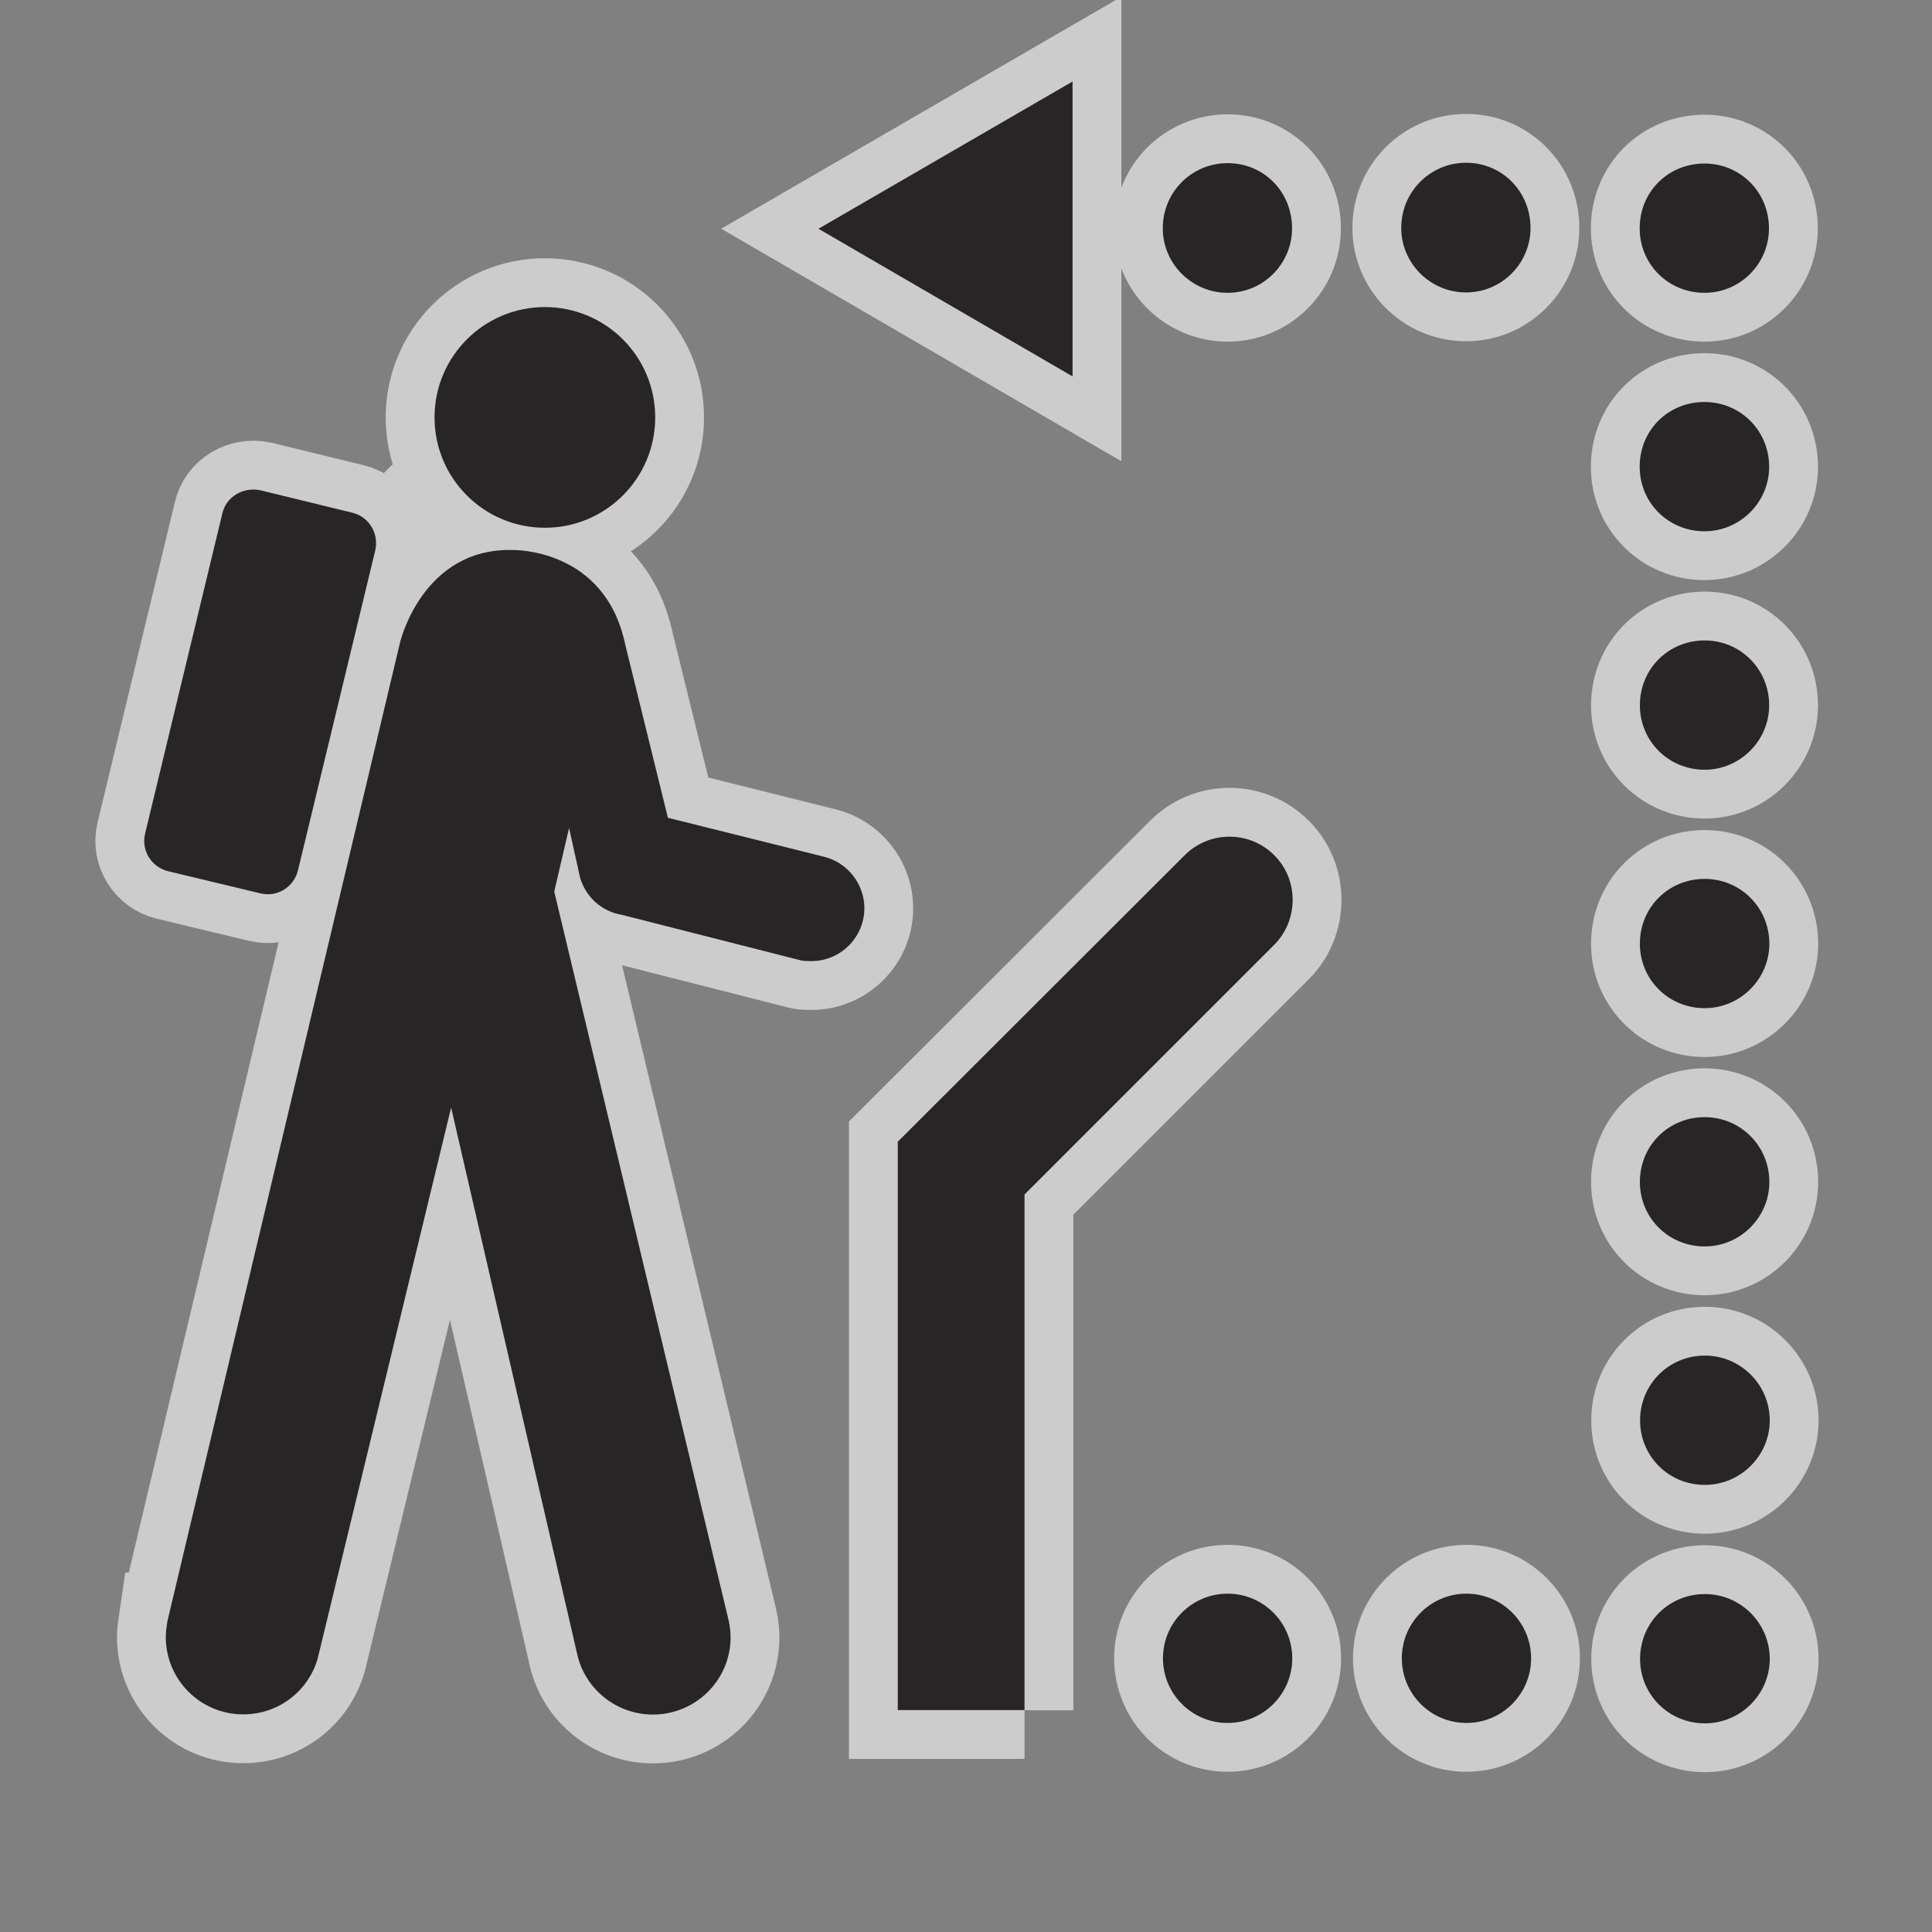 <?xml version="1.0" encoding="UTF-8" standalone="no"?>
<!-- Created with Inkscape (http://www.inkscape.org/) -->

<svg
   xmlns:dc="http://purl.org/dc/elements/1.1/"
   xmlns:cc="http://creativecommons.org/ns#"
   xmlns:rdf="http://www.w3.org/1999/02/22-rdf-syntax-ns#"
   xmlns:svg="http://www.w3.org/2000/svg"
   xmlns="http://www.w3.org/2000/svg"
   xmlns:sodipodi="http://sodipodi.sourceforge.net/DTD/sodipodi-0.dtd"
   xmlns:inkscape="http://www.inkscape.org/namespaces/inkscape"
   width="12"
   height="12"
   id="svg27498"
   version="1.1"
   inkscape:version="0.48.2 r9819"
   sodipodi:docname="4-wheel-drive-black-12.svg">
  <rect width="100%" height="100%" fill="#808080" stroke="none"/>
  <defs
     id="defs27500" />
  <sodipodi:namedview
     id="base"
     pagecolor="#ff92ff"
     bordercolor="#666666"
     borderopacity="1.0"
     inkscape:pageopacity="0"
     inkscape:pageshadow="2"
     inkscape:zoom="15.046261"
     inkscape:cx="2.7289703"
     inkscape:cy="5.0632096"
     inkscape:document-units="px"
     inkscape:current-layer="layer1"
     showgrid="false"
     inkscape:window-width="586"
     inkscape:window-height="473"
     inkscape:window-x="2569"
     inkscape:window-y="148"
     inkscape:window-maximized="0">
    <inkscape:grid
       type="xygrid"
       id="grid2986" />
  </sodipodi:namedview>
  <g
     inkscape:label="Layer 1"
     inkscape:groupmode="layer"
     id="layer1"
     transform="translate(0,-1040.362)">
    <g
       transform="matrix(1.213,0,0,1.213,-26.35,363.278)"
       id="g32621">
      <path
         d="m 22.886,567.938 c -0.652,0 -1.182,-0.529 -1.182,-1.184 v -7.525 c 0,-0.652 0.529,-1.182 1.182,-1.182 h 7.527 c 0.652,0 1.182,0.529 1.182,1.182 v 7.525 c 0,0.654 -0.529,1.184 -1.182,1.184 h -7.527 z"
         id="path32623"
         inkscape:connector-curvature="0"
         style="opacity:0;fill:#272525" />
      <g
         style="opacity:0.6;stroke:#ffffff;stroke-width:0.5;stroke-miterlimit:4;stroke-opacity:1;stroke-dasharray:none"
         id="g32625">
        <circle
           d="m 25.078,560.327 c 0,0.312 -0.253,0.565 -0.565,0.565 -0.312,0 -0.565,-0.253 -0.565,-0.565 0,-0.312 0.253,-0.565 0.565,-0.565 0.312,0 0.565,0.253 0.565,0.565 z"
           cx="24.513"
           cy="560.327"
           r="0.565"
           id="circle32627"
           sodipodi:cx="24.513"
           sodipodi:cy="560.32703"
           sodipodi:rx="0.565"
           sodipodi:ry="0.565"
           style="fill:#272525;stroke:#ffffff;stroke-width:0.5;stroke-miterlimit:4;stroke-opacity:1;stroke-dasharray:none" />
        <path
           d="m 23.644,561.01 c 0.021,-0.088 -0.031,-0.174 -0.117,-0.195 L 23.056,560.7 c -0.088,-0.018 -0.176,0.033 -0.195,0.121 l -0.395,1.637 c -0.021,0.084 0.031,0.172 0.119,0.193 l 0.471,0.113 c 0.086,0.021 0.172,-0.031 0.193,-0.119 l 0.395,-1.635 z"
           id="path32629"
           inkscape:connector-curvature="0"
           style="fill:#272525;stroke:#ffffff;stroke-width:0.5;stroke-miterlimit:4;stroke-opacity:1;stroke-dasharray:none" />
        <path
           d="m 22.58,566.492 c -0.004,0.027 -0.008,0.055 -0.008,0.08 0,0.219 0.178,0.396 0.396,0.396 0.182,0 0.332,-0.119 0.381,-0.283 l 0.684,-2.824 0.648,2.809 c 0.043,0.172 0.201,0.299 0.385,0.299 0.221,0 0.398,-0.178 0.398,-0.396 0,-0.029 -0.004,-0.059 -0.01,-0.086 l -0.893,-3.732 0.076,-0.326 0.057,0.258 c 0.055,0.168 0.209,0.186 0.209,0.186 l 0.92,0.234 c 0.018,0.004 0.035,0.004 0.055,0.004 0.148,0 0.271,-0.121 0.271,-0.271 0,-0.127 -0.09,-0.236 -0.209,-0.264 l -0.797,-0.199 -0.219,-0.889 c -0.104,-0.494 -0.576,-0.482 -0.576,-0.482 -0.461,-0.012 -0.576,0.471 -0.576,0.471 l -1.192,5.015 z"
           id="path32631"
           inkscape:connector-curvature="0"
           style="fill:#272525;stroke:#ffffff;stroke-width:0.5;stroke-miterlimit:4;stroke-opacity:1;stroke-dasharray:none" />
        <path
           d="m 30.121,566.684 c 0,-0.184 0.146,-0.332 0.332,-0.332 0.182,0 0.332,0.148 0.332,0.332 0,0.182 -0.15,0.33 -0.332,0.33 -0.187,0 -0.332,-0.149 -0.332,-0.33 z"
           id="path32633"
           inkscape:connector-curvature="0"
           style="fill:#272525;stroke:#ffffff;stroke-width:0.5;stroke-miterlimit:4;stroke-opacity:1;stroke-dasharray:none" />
        <path
           d="m 30.453,565.793 c -0.187,0 -0.332,-0.148 -0.332,-0.33 0,-0.184 0.146,-0.332 0.332,-0.332 0.182,0 0.332,0.148 0.332,0.332 0,0.182 -0.151,0.33 -0.332,0.33 z"
           id="path32635"
           inkscape:connector-curvature="0"
           style="fill:#272525;stroke:#ffffff;stroke-width:0.5;stroke-miterlimit:4;stroke-opacity:1;stroke-dasharray:none" />
        <path
           d="m 30.452,564.572 c -0.187,0 -0.332,-0.148 -0.332,-0.33 0,-0.186 0.146,-0.332 0.332,-0.332 0.182,0 0.331,0.146 0.331,0.332 0,0.182 -0.15,0.33 -0.331,0.33 z"
           id="path32637"
           inkscape:connector-curvature="0"
           style="fill:#272525;stroke:#ffffff;stroke-width:0.5;stroke-miterlimit:4;stroke-opacity:1;stroke-dasharray:none" />
        <path
           d="m 30.452,563.352 c -0.187,0 -0.332,-0.148 -0.332,-0.33 0,-0.186 0.146,-0.332 0.332,-0.332 0.182,0 0.331,0.146 0.331,0.332 0,0.181 -0.15,0.33 -0.331,0.33 z"
           id="path32639"
           inkscape:connector-curvature="0"
           style="fill:#272525;stroke:#ffffff;stroke-width:0.5;stroke-miterlimit:4;stroke-opacity:1;stroke-dasharray:none" />
        <path
           d="m 30.452,562.131 c -0.187,0 -0.332,-0.148 -0.332,-0.33 0,-0.186 0.146,-0.332 0.332,-0.332 0.182,0 0.33,0.146 0.33,0.332 0,0.181 -0.149,0.33 -0.33,0.33 z"
           id="path32641"
           inkscape:connector-curvature="0"
           style="fill:#272525;stroke:#ffffff;stroke-width:0.5;stroke-miterlimit:4;stroke-opacity:1;stroke-dasharray:none" />
        <path
           d="m 30.451,560.91 c -0.187,0 -0.332,-0.148 -0.332,-0.33 0,-0.188 0.146,-0.332 0.332,-0.332 0.182,0 0.331,0.145 0.331,0.332 0,0.182 -0.15,0.33 -0.331,0.33 z"
           id="path32643"
           inkscape:connector-curvature="0"
           style="fill:#272525;stroke:#ffffff;stroke-width:0.5;stroke-miterlimit:4;stroke-opacity:1;stroke-dasharray:none" />
        <path
           d="m 30.119,559.359 c 0,-0.188 0.146,-0.332 0.332,-0.332 0.182,0 0.33,0.145 0.33,0.332 0,0.182 -0.148,0.33 -0.33,0.33 -0.187,0 -0.332,-0.148 -0.332,-0.33 z"
           id="path32645"
           inkscape:connector-curvature="0"
           style="fill:#272525;stroke:#ffffff;stroke-width:0.5;stroke-miterlimit:4;stroke-opacity:1;stroke-dasharray:none" />
        <path
           d="m 28.009,559.025 c 0.185,0 0.33,0.146 0.33,0.334 0,0.18 -0.146,0.33 -0.33,0.33 -0.184,0 -0.332,-0.15 -0.332,-0.33 0,-0.187 0.149,-0.334 0.332,-0.334 z"
           id="path32647"
           inkscape:connector-curvature="0"
           style="fill:#272525;stroke:#ffffff;stroke-width:0.5;stroke-miterlimit:4;stroke-opacity:1;stroke-dasharray:none" />
        <path
           d="m 29.23,559.023 c 0.185,0 0.33,0.148 0.33,0.334 0,0.18 -0.146,0.33 -0.33,0.33 -0.184,0 -0.332,-0.15 -0.332,-0.33 0,-0.185 0.148,-0.334 0.332,-0.334 z"
           id="path32649"
           inkscape:connector-curvature="0"
           style="fill:#272525;stroke:#ffffff;stroke-width:0.5;stroke-miterlimit:4;stroke-opacity:1;stroke-dasharray:none" />
        <circle
           d="m 28.34,566.681 c 0,0.183 -0.148,0.331 -0.331,0.331 -0.183,0 -0.331,-0.148 -0.331,-0.331 0,-0.183 0.148,-0.331 0.331,-0.331 0.183,0 0.331,0.148 0.331,0.331 z"
           cx="28.009"
           cy="566.681"
           r="0.331"
           id="circle32651"
           sodipodi:cx="28.009001"
           sodipodi:cy="566.68103"
           sodipodi:rx="0.331"
           sodipodi:ry="0.331"
           style="fill:#272525;stroke:#ffffff;stroke-width:0.5;stroke-miterlimit:4;stroke-opacity:1;stroke-dasharray:none" />
        <circle
           d="m 29.563,566.681 c 0,0.183 -0.148,0.331 -0.331,0.331 -0.183,0 -0.331,-0.148 -0.331,-0.331 0,-0.183 0.148,-0.331 0.331,-0.331 0.183,0 0.331,0.148 0.331,0.331 z"
           cx="29.232"
           cy="566.681"
           r="0.331"
           id="circle32653"
           sodipodi:cx="29.232"
           sodipodi:cy="566.68103"
           sodipodi:rx="0.331"
           sodipodi:ry="0.331"
           style="fill:#272525;stroke:#ffffff;stroke-width:0.5;stroke-miterlimit:4;stroke-opacity:1;stroke-dasharray:none" />
        <polygon
           points="27.215,560.117 25.914,559.361 27.215,558.607 "
           id="polygon32655"
           style="fill:#272525;stroke:#ffffff;stroke-width:0.5;stroke-miterlimit:4;stroke-opacity:1;stroke-dasharray:none" />
        <path
           d="m 26.969,566.947 c 0,0 0,-2.395 0,-2.641 0.166,-0.166 1.279,-1.279 1.279,-1.279 0.062,-0.062 0.094,-0.146 0.094,-0.229 0,-0.084 -0.031,-0.166 -0.094,-0.229 -0.127,-0.127 -0.332,-0.127 -0.459,0 l -1.469,1.467 v 2.91 h 0.649 z"
           id="path32657"
           inkscape:connector-curvature="0"
           style="fill:#272525;stroke:#ffffff;stroke-width:0.5;stroke-miterlimit:4;stroke-opacity:1;stroke-dasharray:none" />
      </g>
      <g
         id="g32659">
        <circle
           d="m 25.078,560.327 c 0,0.312 -0.253,0.565 -0.565,0.565 -0.312,0 -0.565,-0.253 -0.565,-0.565 0,-0.312 0.253,-0.565 0.565,-0.565 0.312,0 0.565,0.253 0.565,0.565 z"
           style="fill:#272525"
           sodipodi:ry="0.565"
           sodipodi:rx="0.565"
           sodipodi:cy="560.32703"
           sodipodi:cx="24.513"
           id="circle32661"
           r="0.565"
           cy="560.327"
           cx="24.513" />
        <path
           style="fill:#272525"
           inkscape:connector-curvature="0"
           id="path32663"
           d="m 23.644,561.01 c 0.021,-0.088 -0.031,-0.174 -0.117,-0.195 L 23.056,560.7 c -0.088,-0.018 -0.176,0.033 -0.195,0.121 l -0.395,1.637 c -0.021,0.084 0.031,0.172 0.119,0.193 l 0.471,0.113 c 0.086,0.021 0.172,-0.031 0.193,-0.119 l 0.395,-1.635 z" />
        <path
           style="fill:#272525"
           inkscape:connector-curvature="0"
           id="path32665"
           d="m 22.58,566.492 c -0.004,0.027 -0.008,0.055 -0.008,0.08 0,0.219 0.178,0.396 0.396,0.396 0.182,0 0.332,-0.119 0.381,-0.283 l 0.684,-2.824 0.648,2.809 c 0.043,0.172 0.201,0.299 0.385,0.299 0.221,0 0.398,-0.178 0.398,-0.396 0,-0.029 -0.004,-0.059 -0.01,-0.086 l -0.893,-3.732 0.076,-0.326 0.057,0.258 c 0.055,0.168 0.209,0.186 0.209,0.186 l 0.92,0.234 c 0.018,0.004 0.035,0.004 0.055,0.004 0.148,0 0.271,-0.121 0.271,-0.271 0,-0.127 -0.09,-0.236 -0.209,-0.264 l -0.797,-0.199 -0.219,-0.889 c -0.104,-0.494 -0.576,-0.482 -0.576,-0.482 -0.461,-0.012 -0.576,0.471 -0.576,0.471 l -1.192,5.015 z" />
        <path
           style="fill:#272525"
           inkscape:connector-curvature="0"
           id="path32667"
           d="m 30.121,566.684 c 0,-0.184 0.146,-0.332 0.332,-0.332 0.182,0 0.332,0.148 0.332,0.332 0,0.182 -0.15,0.33 -0.332,0.33 -0.187,0 -0.332,-0.149 -0.332,-0.33 z" />
        <path
           style="fill:#272525"
           inkscape:connector-curvature="0"
           id="path32669"
           d="m 30.453,565.793 c -0.187,0 -0.332,-0.148 -0.332,-0.33 0,-0.184 0.146,-0.332 0.332,-0.332 0.182,0 0.332,0.148 0.332,0.332 0,0.182 -0.151,0.33 -0.332,0.33 z" />
        <path
           style="fill:#272525"
           inkscape:connector-curvature="0"
           id="path32671"
           d="m 30.452,564.572 c -0.187,0 -0.332,-0.148 -0.332,-0.33 0,-0.186 0.146,-0.332 0.332,-0.332 0.182,0 0.331,0.146 0.331,0.332 0,0.182 -0.15,0.33 -0.331,0.33 z" />
        <path
           style="fill:#272525"
           inkscape:connector-curvature="0"
           id="path32673"
           d="m 30.452,563.352 c -0.187,0 -0.332,-0.148 -0.332,-0.33 0,-0.186 0.146,-0.332 0.332,-0.332 0.182,0 0.331,0.146 0.331,0.332 0,0.181 -0.15,0.33 -0.331,0.33 z" />
        <path
           style="fill:#272525"
           inkscape:connector-curvature="0"
           id="path32675"
           d="m 30.452,562.131 c -0.187,0 -0.332,-0.148 -0.332,-0.33 0,-0.186 0.146,-0.332 0.332,-0.332 0.182,0 0.33,0.146 0.33,0.332 0,0.181 -0.149,0.33 -0.33,0.33 z" />
        <path
           style="fill:#272525"
           inkscape:connector-curvature="0"
           id="path32677"
           d="m 30.451,560.91 c -0.187,0 -0.332,-0.148 -0.332,-0.33 0,-0.188 0.146,-0.332 0.332,-0.332 0.182,0 0.331,0.145 0.331,0.332 0,0.182 -0.15,0.33 -0.331,0.33 z" />
        <path
           style="fill:#272525"
           inkscape:connector-curvature="0"
           id="path32679"
           d="m 30.119,559.359 c 0,-0.188 0.146,-0.332 0.332,-0.332 0.182,0 0.33,0.145 0.33,0.332 0,0.182 -0.148,0.33 -0.33,0.33 -0.187,0 -0.332,-0.148 -0.332,-0.33 z" />
        <path
           style="fill:#272525"
           inkscape:connector-curvature="0"
           id="path32681"
           d="m 28.009,559.025 c 0.185,0 0.33,0.146 0.33,0.334 0,0.18 -0.146,0.33 -0.33,0.33 -0.184,0 -0.332,-0.15 -0.332,-0.33 0,-0.187 0.149,-0.334 0.332,-0.334 z" />
        <path
           style="fill:#272525"
           inkscape:connector-curvature="0"
           id="path32683"
           d="m 29.23,559.023 c 0.185,0 0.33,0.148 0.33,0.334 0,0.18 -0.146,0.33 -0.33,0.33 -0.184,0 -0.332,-0.15 -0.332,-0.33 0,-0.185 0.148,-0.334 0.332,-0.334 z" />
        <circle
           d="m 28.34,566.681 c 0,0.183 -0.148,0.331 -0.331,0.331 -0.183,0 -0.331,-0.148 -0.331,-0.331 0,-0.183 0.148,-0.331 0.331,-0.331 0.183,0 0.331,0.148 0.331,0.331 z"
           style="fill:#272525"
           sodipodi:ry="0.331"
           sodipodi:rx="0.331"
           sodipodi:cy="566.68103"
           sodipodi:cx="28.009001"
           id="circle32685"
           r="0.331"
           cy="566.681"
           cx="28.009" />
        <circle
           d="m 29.563,566.681 c 0,0.183 -0.148,0.331 -0.331,0.331 -0.183,0 -0.331,-0.148 -0.331,-0.331 0,-0.183 0.148,-0.331 0.331,-0.331 0.183,0 0.331,0.148 0.331,0.331 z"
           style="fill:#272525"
           sodipodi:ry="0.331"
           sodipodi:rx="0.331"
           sodipodi:cy="566.68103"
           sodipodi:cx="29.232"
           id="circle32687"
           r="0.331"
           cy="566.681"
           cx="29.232" />
        <polygon
           style="fill:#272525"
           id="polygon32689"
           points="27.215,560.117 25.914,559.361 27.215,558.607 " />
        <path
           style="fill:#272525"
           inkscape:connector-curvature="0"
           id="path32691"
           d="m 26.969,566.947 c 0,0 0,-2.395 0,-2.641 0.166,-0.166 1.279,-1.279 1.279,-1.279 0.062,-0.062 0.094,-0.146 0.094,-0.229 0,-0.084 -0.031,-0.166 -0.094,-0.229 -0.127,-0.127 -0.332,-0.127 -0.459,0 l -1.469,1.467 v 2.91 h 0.649 z" />
      </g>
    </g>
  </g>
</svg>

